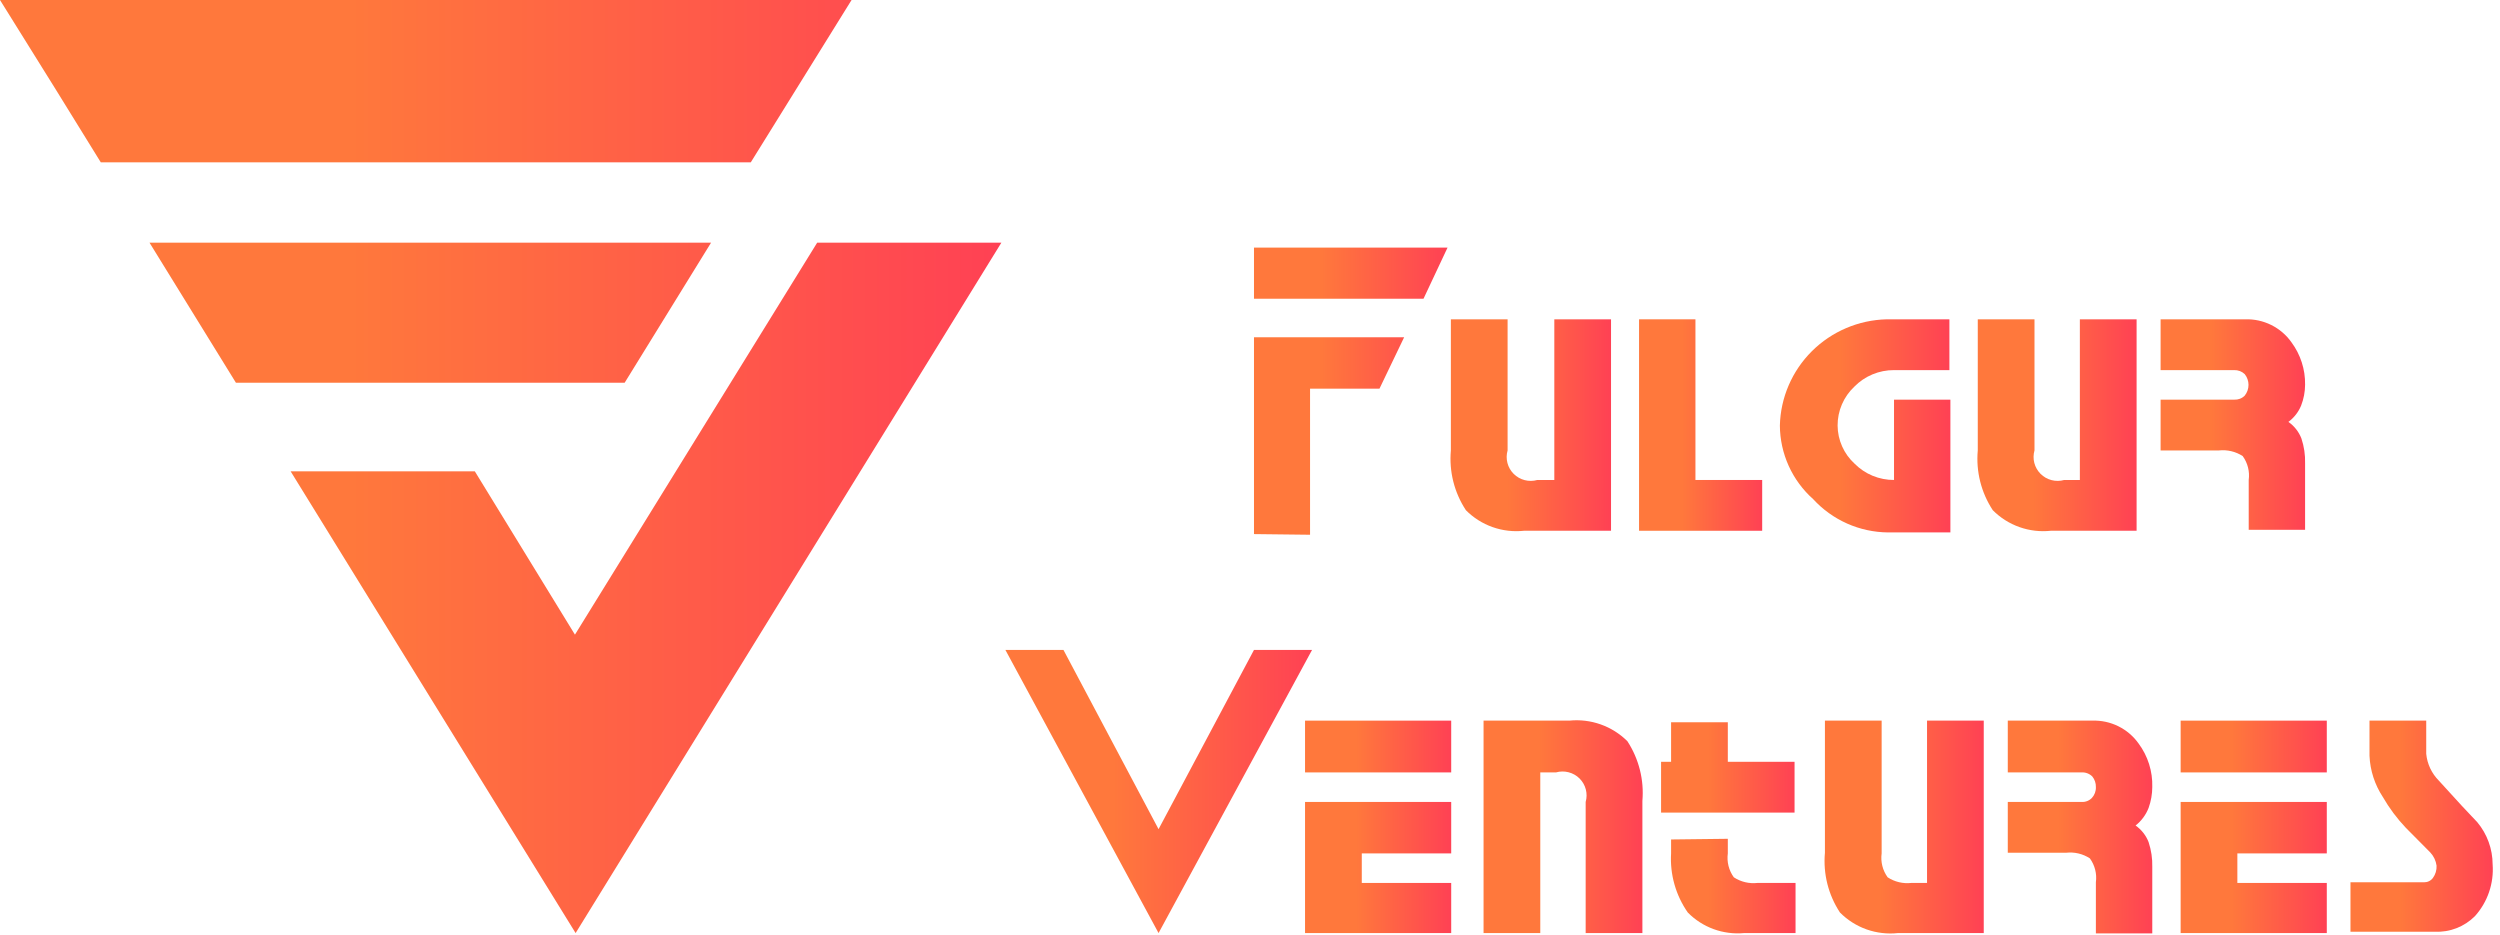 <svg width="230" height="86" viewBox="0 0 230 86" fill="none" xmlns="http://www.w3.org/2000/svg">
<path d="M130.962 27.484H115.367V22.781H133.173L130.962 27.484ZM115.367 49.136V31.026H129.182L126.91 35.76H120.525V49.197L115.367 49.136Z" fill="url(#paint0_linear_1354_57564)"/>
<path d="M140.203 48.83C139.227 48.936 138.239 48.82 137.314 48.492C136.389 48.165 135.55 47.633 134.861 46.937C133.793 45.311 133.306 43.374 133.48 41.44V29.377H138.699V41.44C138.59 41.817 138.585 42.216 138.684 42.595C138.783 42.975 138.982 43.321 139.261 43.598C139.54 43.875 139.888 44.074 140.269 44.172C140.651 44.27 141.052 44.265 141.431 44.158H142.997V29.377H148.215V48.83H140.203Z" fill="url(#paint1_linear_1354_57564)"/>
<path d="M150.793 48.83V29.377H155.981V44.158H162.121V48.83H150.793Z" fill="url(#paint2_linear_1354_57564)"/>
<path d="M174.249 34.05C173.567 34.047 172.894 34.181 172.266 34.443C171.638 34.705 171.07 35.091 170.595 35.577C170.107 36.036 169.719 36.59 169.455 37.205C169.191 37.819 169.057 38.481 169.06 39.15C169.063 39.811 169.205 40.464 169.475 41.068C169.744 41.673 170.135 42.215 170.626 42.661C171.099 43.138 171.664 43.516 172.285 43.773C172.908 44.029 173.575 44.16 174.249 44.158V36.768H179.436V48.983H173.696C172.401 48.971 171.12 48.694 169.938 48.169C168.755 47.643 167.693 46.881 166.819 45.929C165.86 45.075 165.09 44.031 164.561 42.863C164.033 41.695 163.756 40.43 163.749 39.15C163.811 36.577 164.866 34.128 166.695 32.308C168.525 30.489 170.987 29.439 173.574 29.377H179.345V34.05H174.249Z" fill="url(#paint3_linear_1354_57564)"/>
<path d="M188.677 48.83C187.701 48.936 186.713 48.82 185.788 48.492C184.863 48.165 184.025 47.633 183.335 46.937C182.266 45.311 181.78 43.374 181.955 41.44V29.377H187.173V41.44C187.065 41.817 187.06 42.216 187.158 42.595C187.258 42.975 187.457 43.321 187.736 43.598C188.015 43.875 188.362 44.074 188.744 44.172C189.125 44.27 189.527 44.265 189.905 44.158H191.347V29.377H196.567V48.83H188.677Z" fill="url(#paint4_linear_1354_57564)"/>
<path d="M198.775 36.768H205.561C205.736 36.776 205.912 36.748 206.075 36.685C206.24 36.622 206.388 36.525 206.512 36.401C206.739 36.12 206.863 35.77 206.863 35.409C206.863 35.048 206.739 34.698 206.512 34.416C206.382 34.293 206.227 34.197 206.059 34.134C205.889 34.071 205.71 34.043 205.53 34.05H198.775V29.378H206.543C207.373 29.348 208.201 29.526 208.944 29.894C209.69 30.262 210.331 30.808 210.81 31.485C211.649 32.615 212.091 33.989 212.068 35.394C212.065 36.052 211.941 36.704 211.701 37.317C211.455 37.912 211.052 38.429 210.533 38.814C211.076 39.193 211.492 39.725 211.73 40.341C211.977 41.079 212.091 41.854 212.068 42.631V48.739H206.881V44.158C206.987 43.382 206.79 42.594 206.328 41.959C205.684 41.542 204.914 41.359 204.149 41.44H198.775V36.768Z" fill="url(#paint5_linear_1354_57564)"/>
<path d="M115.367 59.793H120.709L106.587 85.842L92.496 59.793H97.838L106.587 76.284L115.367 59.793Z" fill="url(#paint6_linear_1354_57564)"/>
<path d="M133.511 71.062H120.064V66.298H133.511V71.062ZM120.064 73.779H133.511V78.513H125.283V81.231H133.511V85.842H120.064V73.779Z" fill="url(#paint7_linear_1354_57564)"/>
<path d="M144.377 66.298C145.353 66.199 146.338 66.318 147.263 66.645C148.187 66.973 149.026 67.501 149.719 68.191C150.78 69.82 151.266 71.754 151.1 73.688V85.842H145.881V73.78C145.989 73.403 145.994 73.004 145.895 72.625C145.796 72.245 145.597 71.899 145.319 71.621C145.04 71.344 144.692 71.146 144.31 71.048C143.929 70.95 143.528 70.954 143.149 71.062H141.706V85.842H136.487V66.298H144.377Z" fill="url(#paint8_linear_1354_57564)"/>
<path d="M152.819 74.757V70.085H165.099V74.757H152.819ZM158.959 77.169V78.513C158.853 79.29 159.051 80.077 159.512 80.712C160.155 81.134 160.926 81.317 161.691 81.231H165.19V85.842H160.463C159.511 85.931 158.552 85.807 157.654 85.48C156.756 85.152 155.944 84.629 155.275 83.949C154.166 82.359 153.626 80.445 153.74 78.513V77.231L158.959 77.169ZM158.959 66.451V71.123H153.74V66.451H158.959Z" fill="url(#paint9_linear_1354_57564)"/>
<path d="M174.615 85.842C173.64 85.948 172.651 85.832 171.726 85.505C170.802 85.177 169.963 84.645 169.275 83.949C168.206 82.323 167.719 80.387 167.893 78.452V66.298H173.111V78.513C173.005 79.289 173.203 80.076 173.664 80.712C174.307 81.134 175.079 81.317 175.844 81.231H177.287V66.298H182.505V85.842H174.615Z" fill="url(#paint10_linear_1354_57564)"/>
<path d="M184.716 73.78H191.5C191.676 73.79 191.852 73.763 192.017 73.7C192.18 73.636 192.329 73.539 192.453 73.413C192.704 73.139 192.838 72.777 192.821 72.406C192.831 72.05 192.712 71.703 192.484 71.428C192.355 71.302 192.2 71.204 192.032 71.141C191.862 71.078 191.681 71.051 191.5 71.062H184.716V66.298H192.484C193.314 66.269 194.139 66.446 194.885 66.814C195.63 67.182 196.271 67.729 196.751 68.405C197.609 69.561 198.051 70.969 198.009 72.406C198.007 73.061 197.893 73.712 197.671 74.329C197.423 74.965 197.01 75.524 196.474 75.948C197.017 76.328 197.433 76.859 197.671 77.475C197.916 78.213 198.03 78.988 198.009 79.765V85.873H192.821V81.17C192.927 80.394 192.73 79.606 192.268 78.971C191.626 78.549 190.854 78.366 190.089 78.452H184.716V73.78Z" fill="url(#paint11_linear_1354_57564)"/>
<path d="M214.065 71.062H200.619V66.298H214.065V71.062ZM200.619 73.779H214.065V78.513H205.837V81.231H214.065V85.842H200.619V73.779Z" fill="url(#paint12_linear_1354_57564)"/>
<path d="M223.213 66.298V69.352C223.302 70.285 223.715 71.159 224.379 71.825L226.498 74.146L227.909 75.642C228.819 76.733 229.318 78.104 229.322 79.521C229.385 80.383 229.274 81.249 228.995 82.067C228.716 82.886 228.273 83.64 227.695 84.285C227.216 84.766 226.64 85.143 226.005 85.39C225.371 85.638 224.692 85.75 224.01 85.72H216.244V81.17H223.028C223.183 81.171 223.337 81.136 223.475 81.067C223.614 80.998 223.735 80.897 223.826 80.773C224.066 80.446 224.185 80.047 224.164 79.643C224.103 79.185 223.899 78.757 223.581 78.421L221.34 76.162C220.523 75.302 219.812 74.349 219.221 73.322C218.477 72.192 218.053 70.884 217.994 69.535V66.298H223.213Z" fill="url(#paint13_linear_1354_57564)"/>
<path d="M75.182 22.323H92.128L52.956 85.842L26.739 43.364H43.685L52.895 58.389L75.182 22.323ZM65.42 22.323H13.753L21.704 35.21H57.469L65.42 22.323ZM78.344 0H0L5.157 8.276L9.271 14.933H69.073L78.344 0Z" fill="url(#paint14_linear_1354_57564)"/>
<defs>
<linearGradient id="paint0_linear_1354_57564" x1="115.367" y1="35.994" x2="133.173" y2="35.994" gradientUnits="userSpaceOnUse">
<stop offset="0.35" stop-color="#FF783C"/>
<stop offset="1" stop-color="#FF4154"/>
</linearGradient>
<linearGradient id="paint1_linear_1354_57564" x1="133.445" y1="39.126" x2="148.215" y2="39.126" gradientUnits="userSpaceOnUse">
<stop offset="0.35" stop-color="#FF783C"/>
<stop offset="1" stop-color="#FF4154"/>
</linearGradient>
<linearGradient id="paint2_linear_1354_57564" x1="150.793" y1="39.107" x2="162.121" y2="39.107" gradientUnits="userSpaceOnUse">
<stop offset="0.35" stop-color="#FF783C"/>
<stop offset="1" stop-color="#FF4154"/>
</linearGradient>
<linearGradient id="paint3_linear_1354_57564" x1="163.749" y1="39.184" x2="179.436" y2="39.184" gradientUnits="userSpaceOnUse">
<stop offset="0.35" stop-color="#FF783C"/>
<stop offset="1" stop-color="#FF4154"/>
</linearGradient>
<linearGradient id="paint4_linear_1354_57564" x1="181.92" y1="39.126" x2="196.567" y2="39.126" gradientUnits="userSpaceOnUse">
<stop offset="0.35" stop-color="#FF783C"/>
<stop offset="1" stop-color="#FF4154"/>
</linearGradient>
<linearGradient id="paint5_linear_1354_57564" x1="198.775" y1="39.06" x2="212.071" y2="39.06" gradientUnits="userSpaceOnUse">
<stop offset="0.35" stop-color="#FF783C"/>
<stop offset="1" stop-color="#FF4154"/>
</linearGradient>
<linearGradient id="paint6_linear_1354_57564" x1="92.496" y1="72.822" x2="120.709" y2="72.822" gradientUnits="userSpaceOnUse">
<stop offset="0.35" stop-color="#FF783C"/>
<stop offset="1" stop-color="#FF4154"/>
</linearGradient>
<linearGradient id="paint7_linear_1354_57564" x1="120.064" y1="76.073" x2="133.511" y2="76.073" gradientUnits="userSpaceOnUse">
<stop offset="0.35" stop-color="#FF783C"/>
<stop offset="1" stop-color="#FF4154"/>
</linearGradient>
<linearGradient id="paint8_linear_1354_57564" x1="136.487" y1="76.057" x2="151.132" y2="76.057" gradientUnits="userSpaceOnUse">
<stop offset="0.35" stop-color="#FF783C"/>
<stop offset="1" stop-color="#FF4154"/>
</linearGradient>
<linearGradient id="paint9_linear_1354_57564" x1="152.819" y1="76.164" x2="165.19" y2="76.164" gradientUnits="userSpaceOnUse">
<stop offset="0.35" stop-color="#FF783C"/>
<stop offset="1" stop-color="#FF4154"/>
</linearGradient>
<linearGradient id="paint10_linear_1354_57564" x1="167.858" y1="76.093" x2="182.505" y2="76.093" gradientUnits="userSpaceOnUse">
<stop offset="0.35" stop-color="#FF783C"/>
<stop offset="1" stop-color="#FF4154"/>
</linearGradient>
<linearGradient id="paint11_linear_1354_57564" x1="184.716" y1="76.087" x2="198.011" y2="76.087" gradientUnits="userSpaceOnUse">
<stop offset="0.35" stop-color="#FF783C"/>
<stop offset="1" stop-color="#FF4154"/>
</linearGradient>
<linearGradient id="paint12_linear_1354_57564" x1="200.619" y1="76.073" x2="214.065" y2="76.073" gradientUnits="userSpaceOnUse">
<stop offset="0.35" stop-color="#FF783C"/>
<stop offset="1" stop-color="#FF4154"/>
</linearGradient>
<linearGradient id="paint13_linear_1354_57564" x1="216.244" y1="76.015" x2="229.339" y2="76.015" gradientUnits="userSpaceOnUse">
<stop offset="0.35" stop-color="#FF783C"/>
<stop offset="1" stop-color="#FF4154"/>
</linearGradient>
<linearGradient id="paint14_linear_1354_57564" x1="0" y1="42.936" x2="92.128" y2="42.936" gradientUnits="userSpaceOnUse">
<stop offset="0.35" stop-color="#FF783C"/>
<stop offset="1" stop-color="#FF4154"/>
</linearGradient>
</defs>
</svg>
